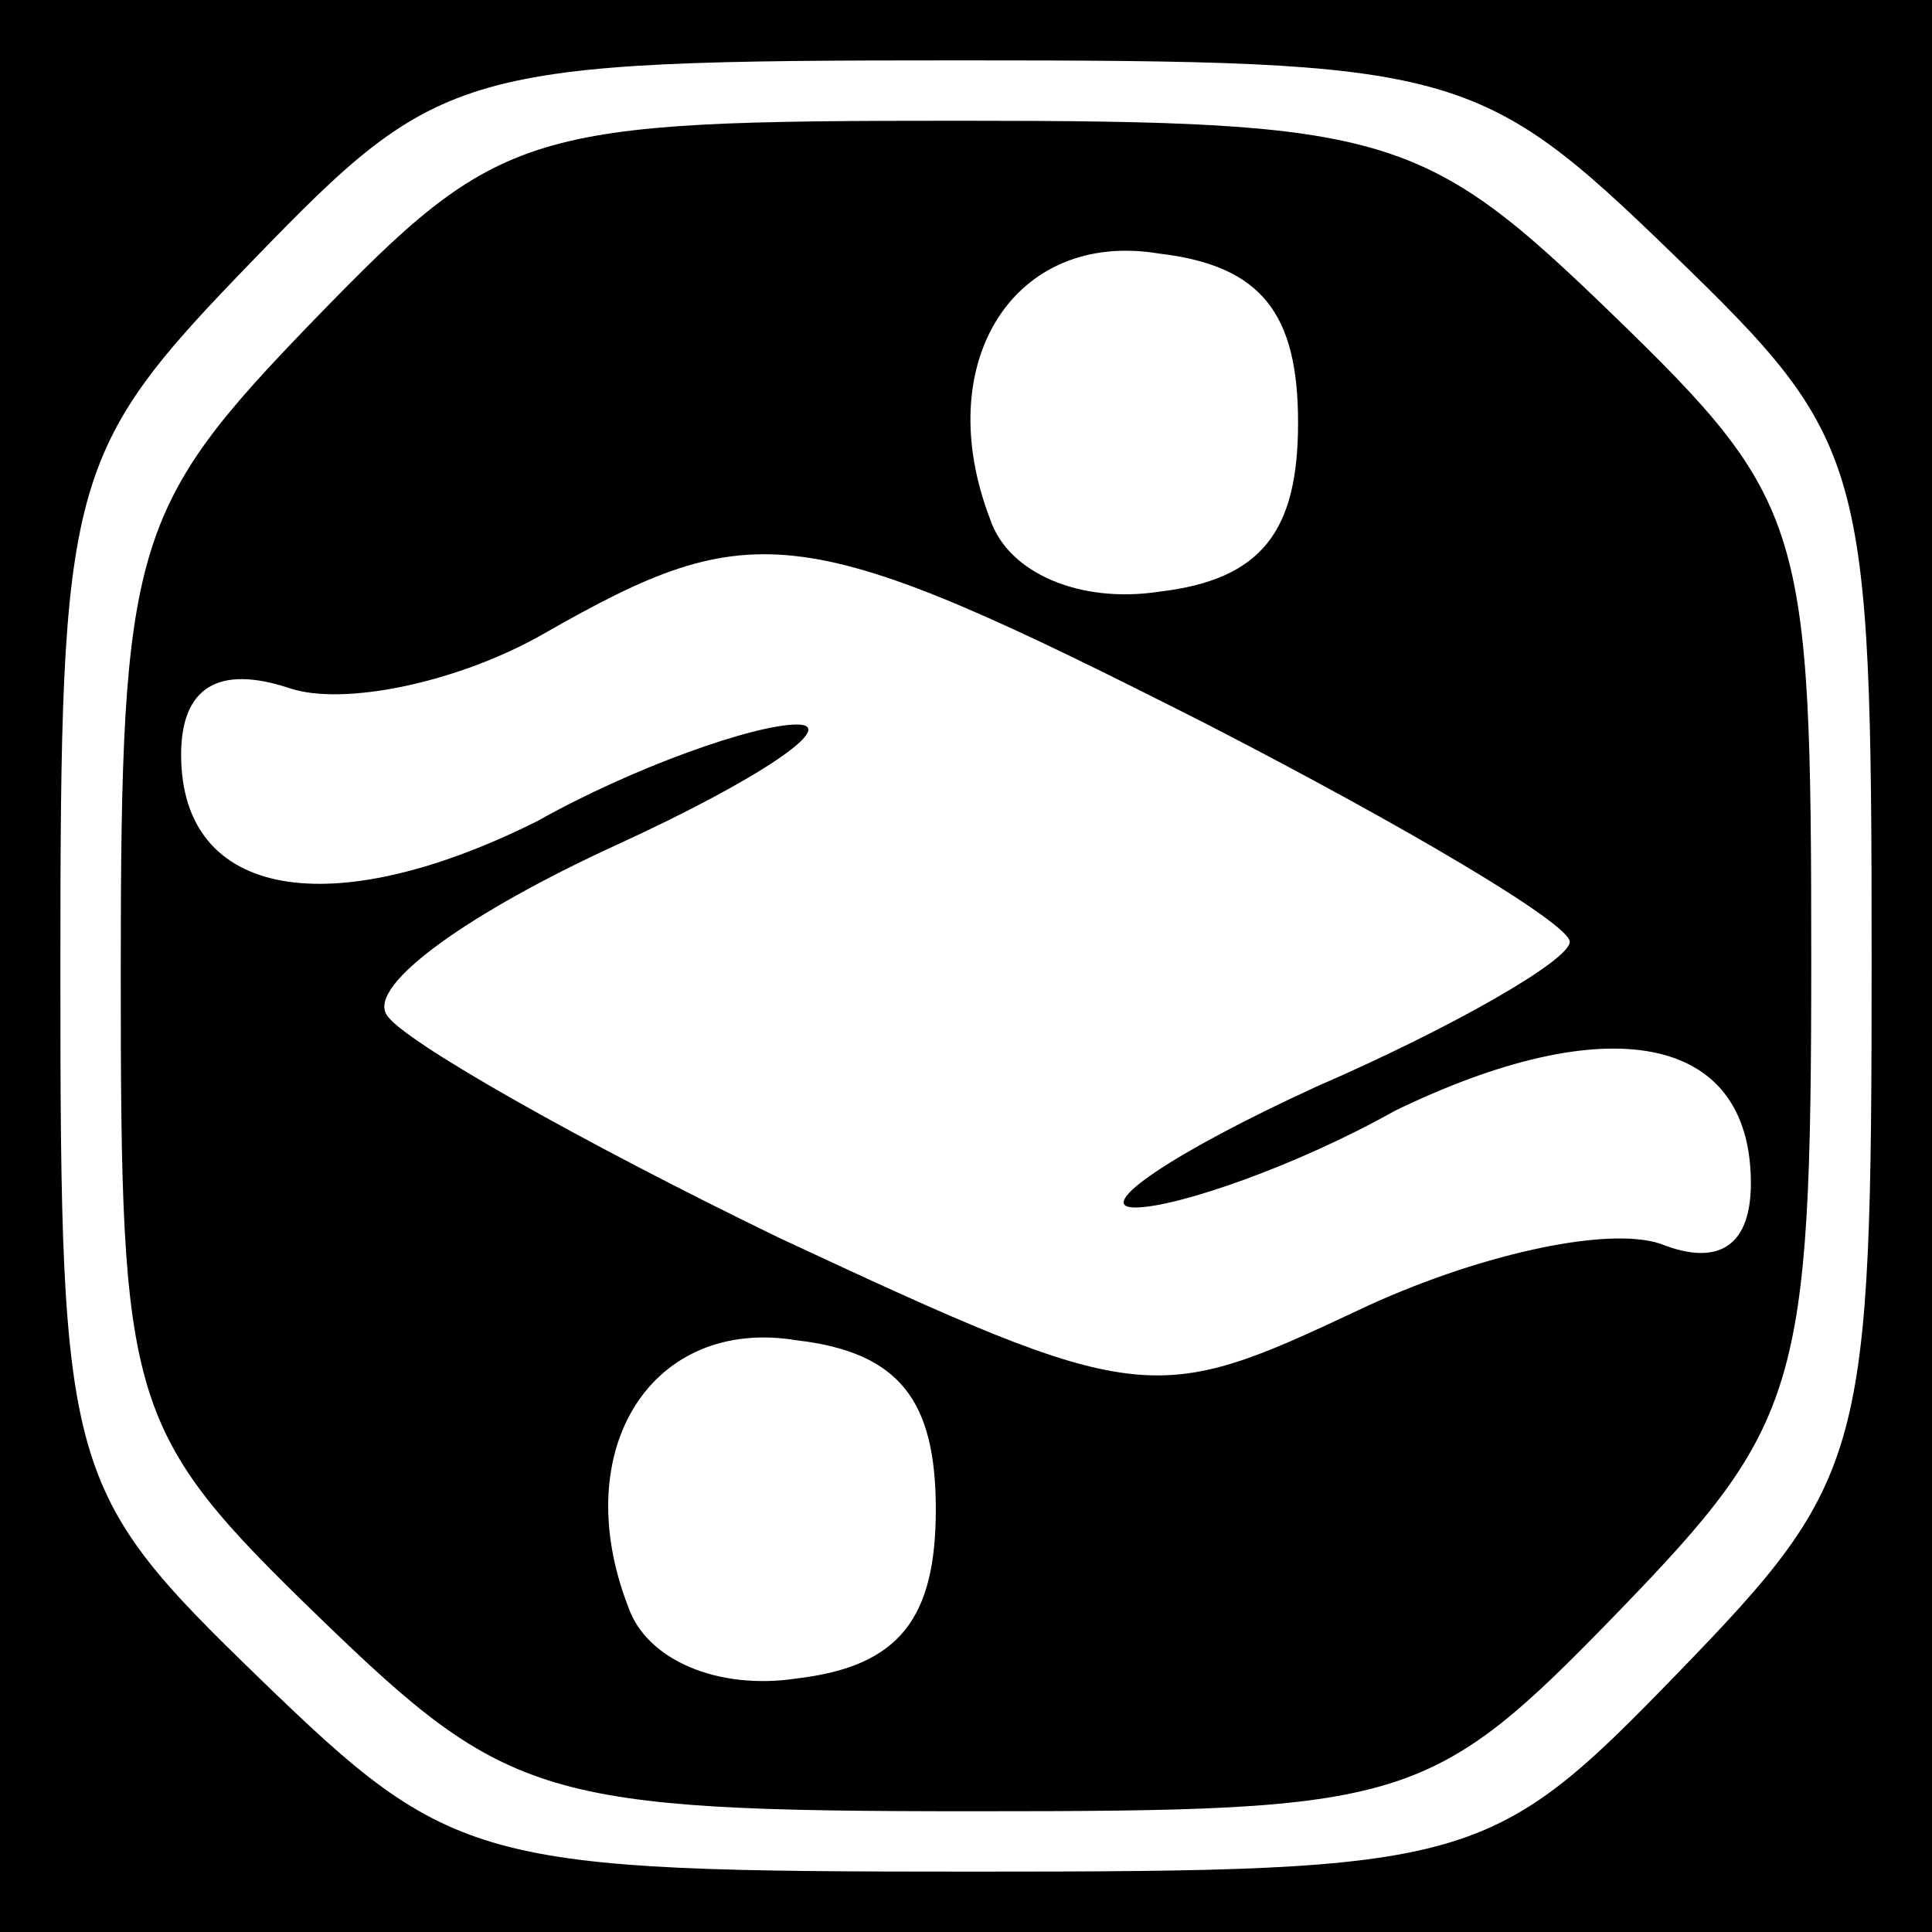 <?xml version="1.0" standalone="no"?>
<!DOCTYPE svg PUBLIC "-//W3C//DTD SVG 20010904//EN"
 "http://www.w3.org/TR/2001/REC-SVG-20010904/DTD/svg10.dtd">
<svg version="1.0" xmlns="http://www.w3.org/2000/svg"
 width="32pt" height="32pt" viewBox="0 0 32 32"
 preserveAspectRatio="xMidYMid meet">
<rect x="0" y="0" width="32" height="32" fill="#808080" stroke="none"/>
<g transform="translate(0,32) scale(0.1,-0.1)"
fill="#000000" stroke="none">
<path fill="#000000" stroke="none" d="M0 160 l0 -160 160 0 160 0 0 160 0
160 -160 0 -160 0 0 -160z"/>
<path fill="#ffffff" stroke="none" d="M277 278 c32 -31 33 -34 33 -117 0 -82
-1 -86 -32 -118 -31 -32 -34 -33 -117 -33 -82 0 -86 1 -118 32 -32 31 -33 34
-33 117 0 82 1 86 32 118 31 32 34 33 117 33 82 0 86 -1 118 -32z"/>
<path fill="#000000" stroke="none" d="M52 267 c-30 -31 -32 -37 -32 -108 0
-72 1 -76 33 -107 31 -30 37 -32 108 -32 72 0 76 1 107 33 30 31 32 37 32 108
0 72 -1 76 -33 107 -31 30 -37 32 -108 32 -72 0 -76 -1 -107 -33z"/>
<path fill="#ffffff" stroke="none" d="M215 250 c0 -18 -6 -26 -23 -28 -13 -2
-25 3 -28 12 -10 26 4 48 28 44 17 -2 23 -10 23 -28z"/>
<path fill="#ffffff" stroke="none" d="M200 200 c33 -17 60 -33 60 -36 0 -3
-19 -14 -42 -24 -24 -11 -37 -20 -30 -20 7 0 27 7 43 16 35 17 59 13 59 -12 0
-10 -5 -14 -15 -10 -9 3 -31 -2 -50 -11 -34 -16 -36 -16 -96 12 -33 16 -63 33
-65 37 -3 5 14 17 38 28 24 11 37 20 30 20 -7 0 -27 -7 -43 -16 -34 -17 -59
-13 -59 11 0 11 6 15 18 11 9 -3 28 1 42 9 35 20 43 19 110 -15z"/>
<path fill="#ffffff" stroke="none" d="M155 70 c0 -18 -6 -26 -23 -28 -13 -2
-25 3 -28 12 -10 26 4 48 28 44 17 -2 23 -10 23 -28z"/>
</g>
</svg>

